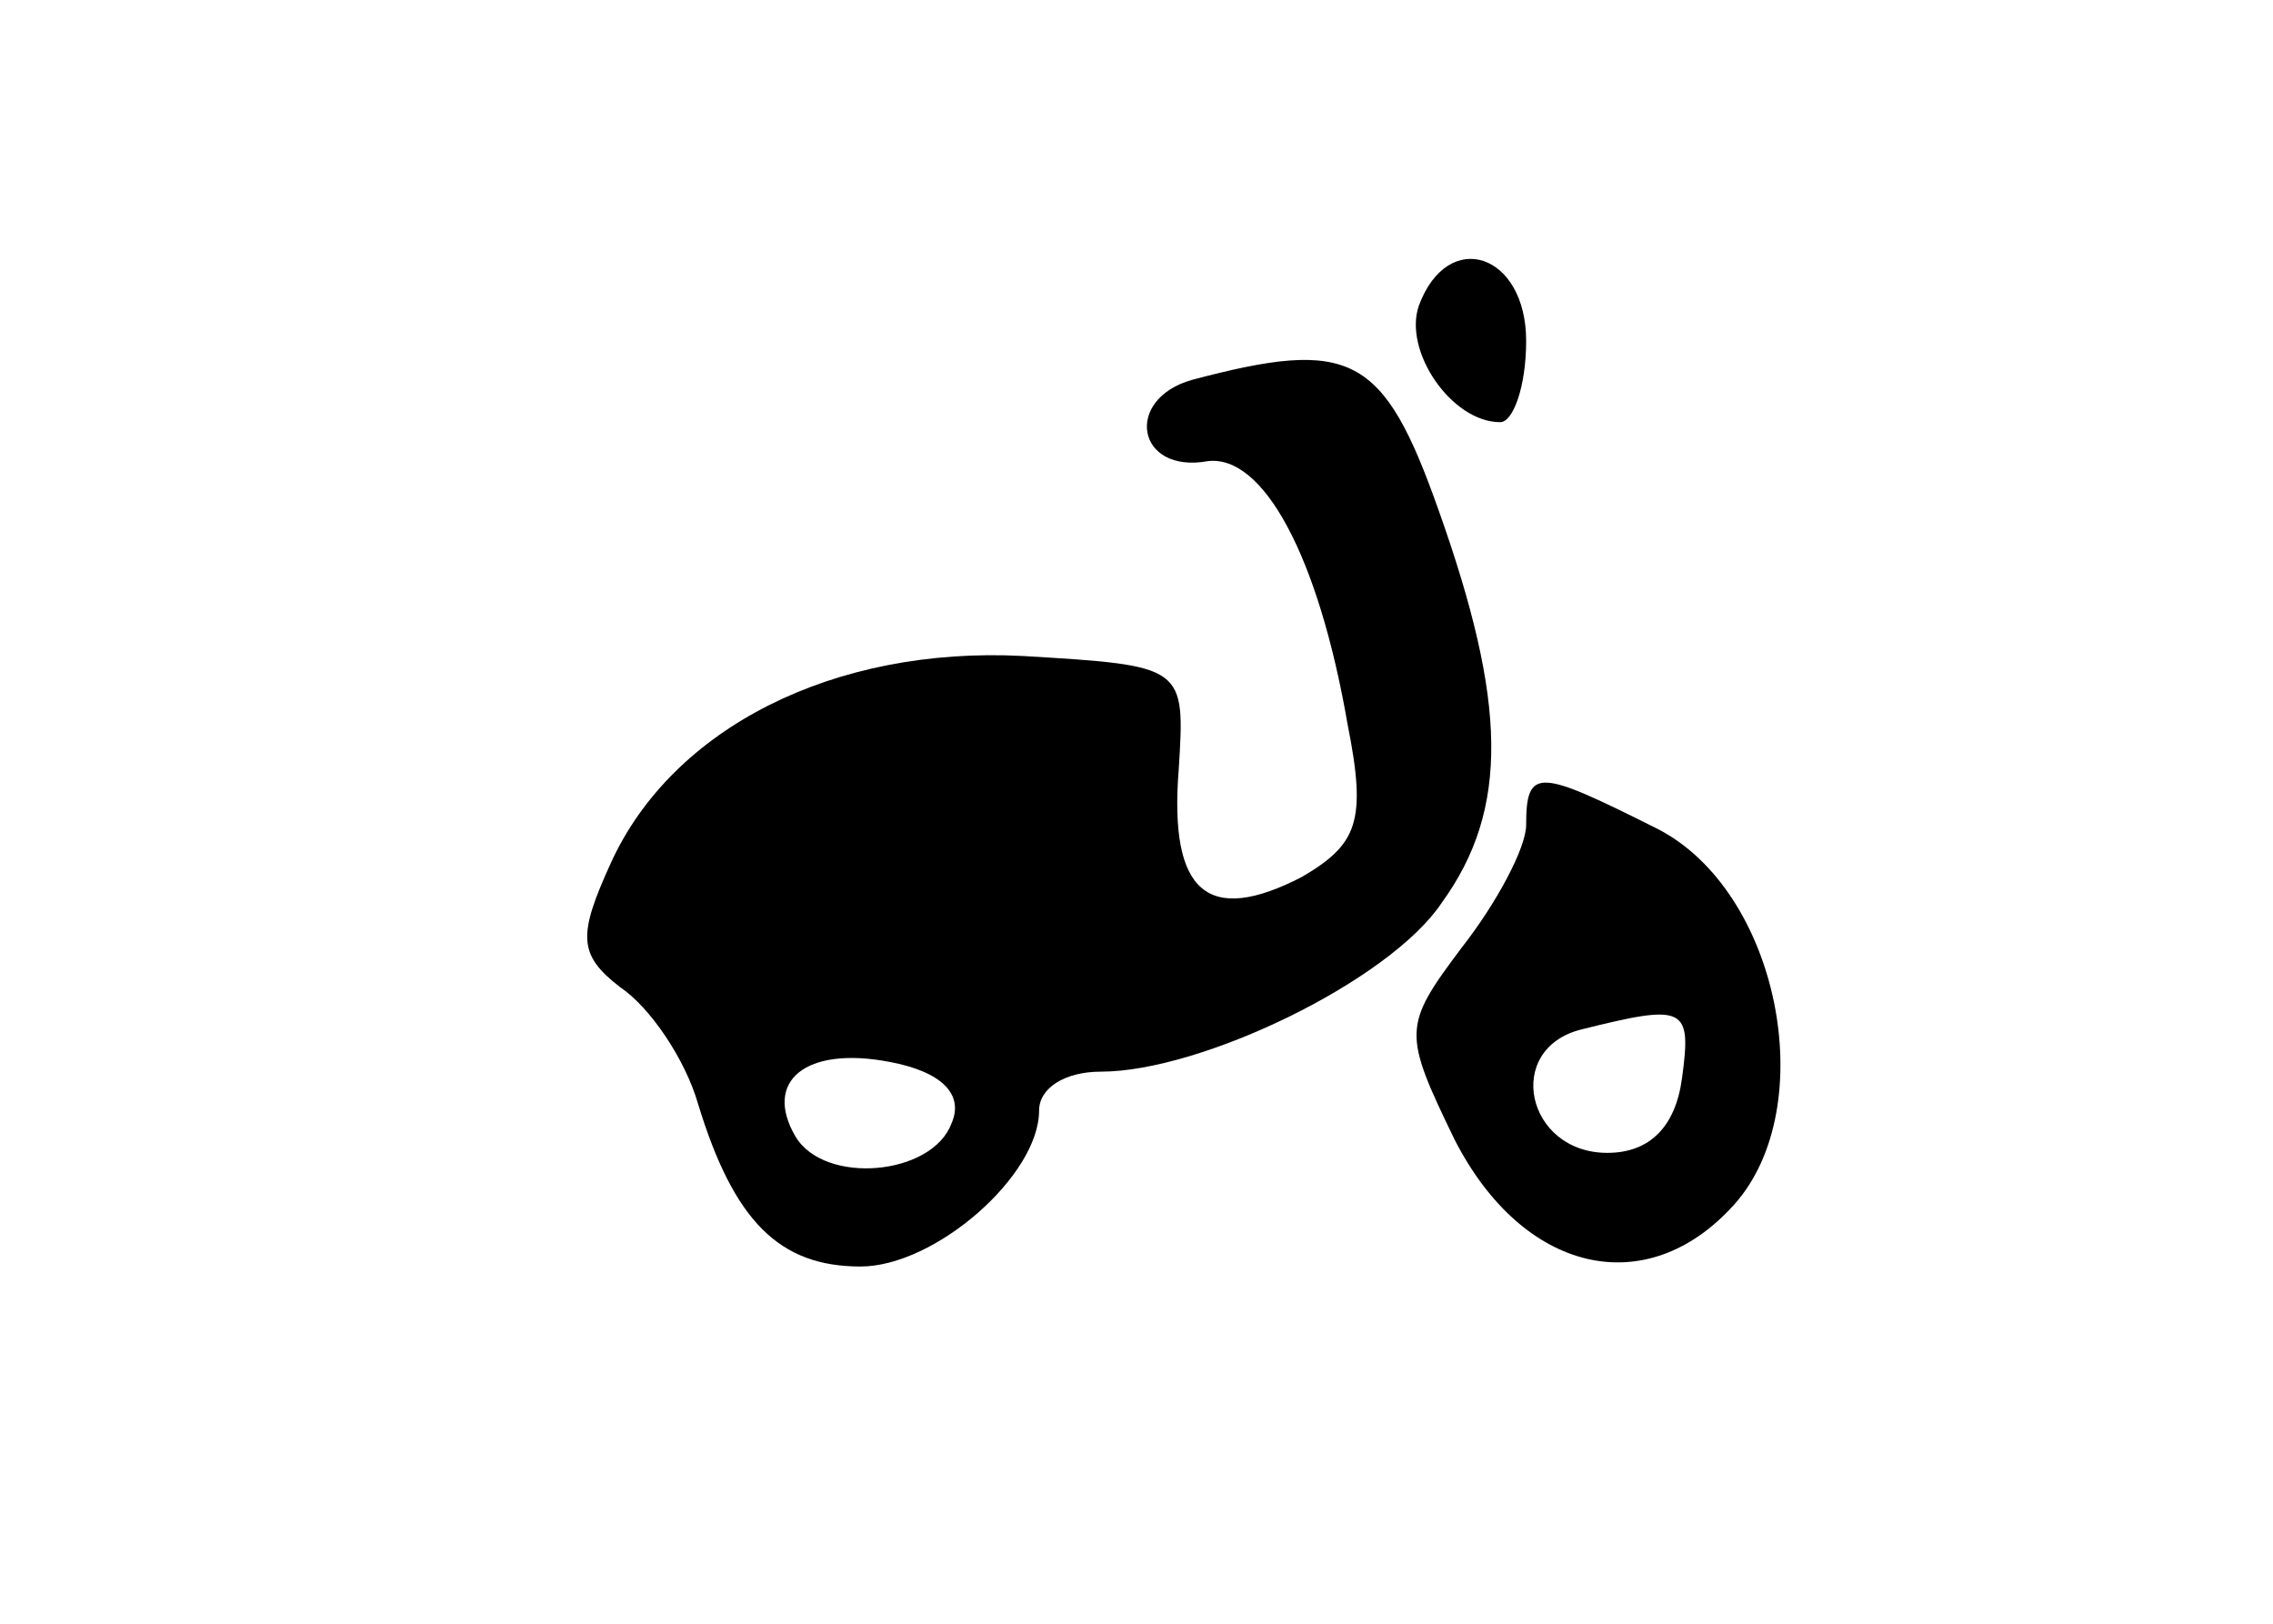 <?xml version="1.0" standalone="no"?>
<!DOCTYPE svg PUBLIC "-//W3C//DTD SVG 20010904//EN"
 "http://www.w3.org/TR/2001/REC-SVG-20010904/DTD/svg10.dtd">
<svg version="1.0" xmlns="http://www.w3.org/2000/svg"
 width="70pt" height="50pt" viewBox="0 0 70 50"
 preserveAspectRatio="xMidYMid meet">

<g transform="translate(0,50) scale(0.1,-0.1)"
fill="#000000" stroke="none">
<path d="M437 406 c-5 -14 10 -36 25 -36 4 0 8 11 8 25 0 27 -24 35 -33 11z"/>
<path d="M367 383 c-21 -6 -17 -29 5 -25 17 2 34 -29 43 -81 6 -30 3 -37 -14
-47 -29 -15 -41 -5 -38 33 2 32 2 32 -48 35 -58 3 -108 -22 -127 -64 -10 -22
-10 -28 3 -38 9 -6 20 -22 24 -36 11 -36 25 -50 50 -50 23 0 55 28 55 48 0 7
8 12 19 12 31 0 89 28 105 52 21 29 20 62 -1 121 -17 48 -27 53 -76 40z m-74
-229 c-6 -16 -39 -19 -48 -4 -10 17 3 28 29 23 16 -3 23 -10 19 -19z"/>
<path d="M470 246 c0 -7 -9 -24 -20 -38 -18 -24 -18 -26 -2 -59 21 -41 59 -50
86 -20 27 30 14 97 -24 116 -36 18 -40 19 -40 1z m48 -78 c-2 -15 -10 -23 -23
-23 -25 0 -32 32 -8 38 32 8 34 7 31 -15z"/>
</g>
</svg>
